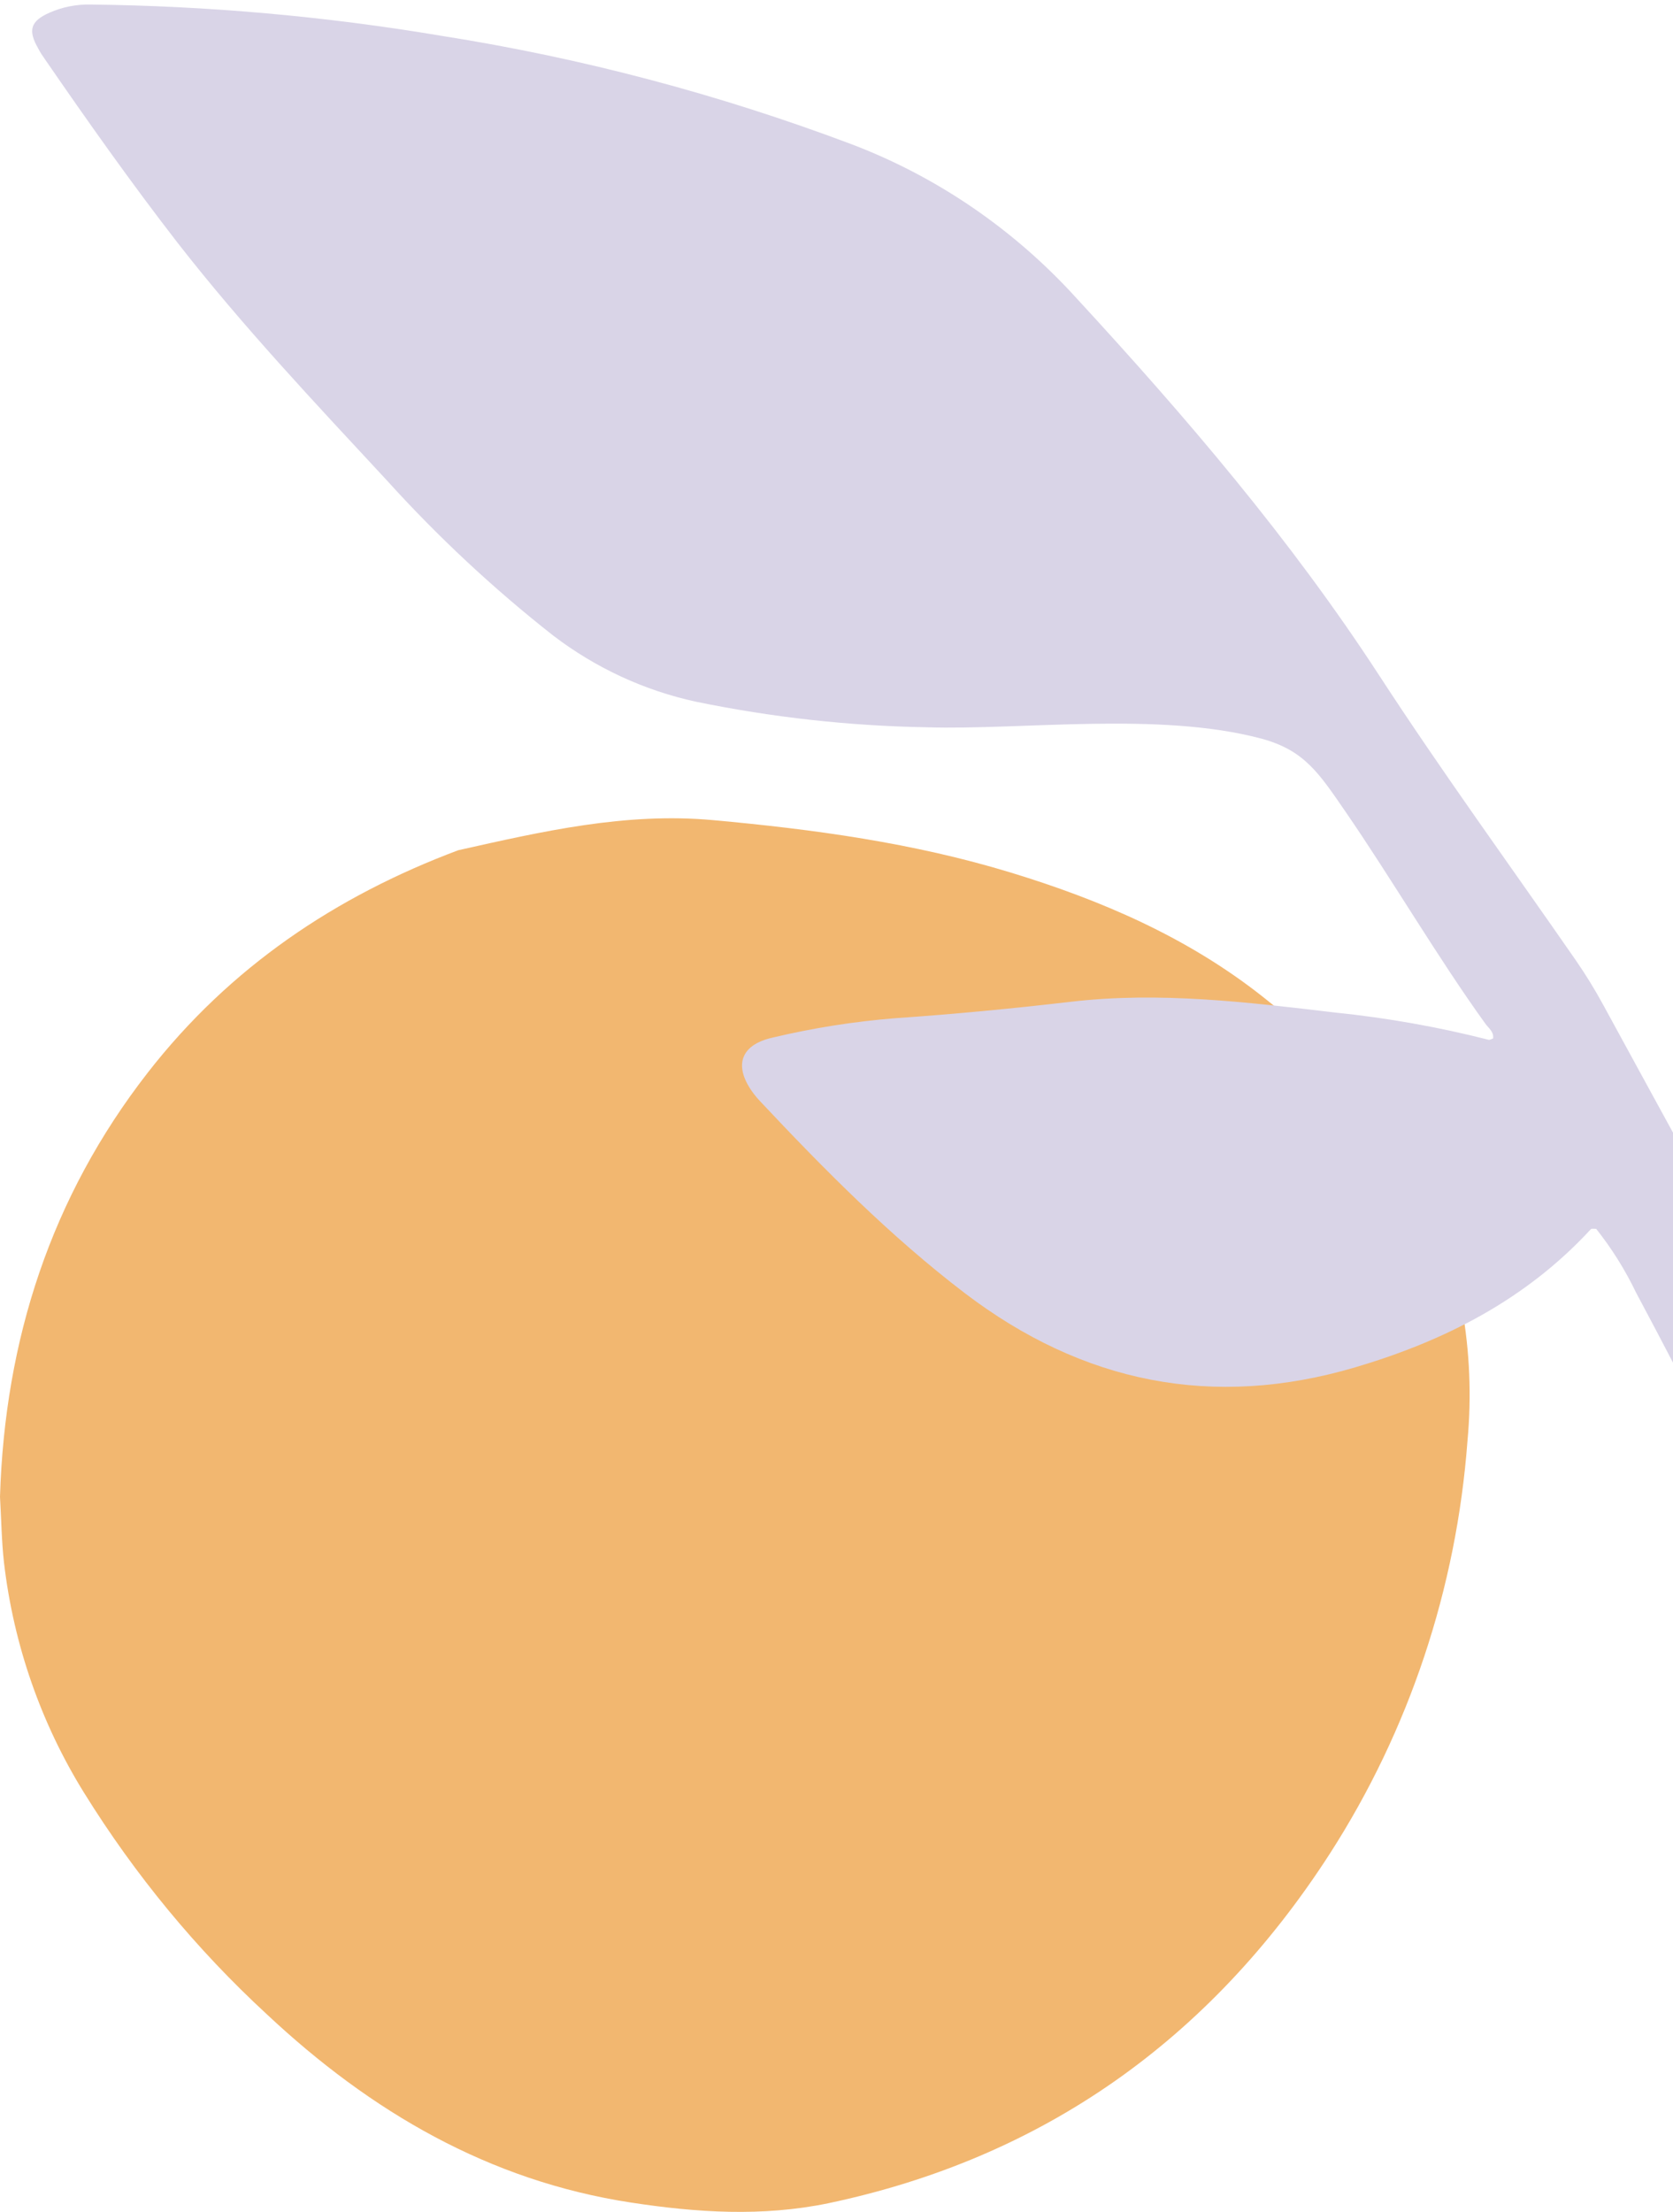 <svg width="205" height="271" viewBox="0 0 205 271" fill="none" xmlns="http://www.w3.org/2000/svg">
<path d="M0 183.381C0.59 164.109 6.273 146.612 18.115 131.407C28.178 118.484 41.136 109.802 56.147 104.17C66.421 101.87 76.622 99.504 87.349 100.479C99.716 101.604 111.922 103.27 123.845 106.903C134.903 110.277 145.443 114.801 154.666 122.067C162.572 128.299 169.645 135.331 174.155 144.696C178.881 154.567 180.84 165.601 179.814 176.557C178.468 194.603 172.669 211.994 162.968 227.081C148.208 249.985 127.709 264.416 101.486 269.94C93.403 271.606 85.376 271.09 77.285 269.848C59.938 267.19 45.461 258.75 32.697 246.786C24.079 238.841 16.552 229.722 10.322 219.682C5.03 211.163 1.67 201.522 0.493 191.479C0.194 188.855 0.162 186.147 0 183.381Z" fill="#F2B770"/>
<path d="M241.757 244.744C240.754 244.834 239.752 244.552 238.933 243.949C238.113 243.346 237.53 242.461 237.287 241.453C236.964 240.153 236.649 238.904 236.309 237.662C232.429 223.373 226.027 210.117 219.803 196.836C213.708 183.839 207.233 171.008 200.492 158.402C199.148 155.603 197.502 152.97 195.585 150.553C195.278 150.553 195.011 150.503 194.922 150.611C186.96 159.243 177.026 164.276 166.081 167.517C148.645 172.674 132.673 169.45 118.212 158.427C109.102 151.478 101.01 143.304 93.153 134.939C92.867 134.639 92.597 134.322 92.345 133.989C89.847 130.657 90.664 128.032 94.641 127.132C99.593 125.952 104.624 125.155 109.692 124.749C116.894 124.258 124.072 123.566 131.234 122.733C142.098 121.467 152.857 122.783 163.624 124.058C169.952 124.705 176.227 125.819 182.401 127.391C182.555 127.432 182.765 127.291 182.959 127.224C183.056 126.391 182.393 125.966 182.005 125.416C176.274 117.484 170.438 107.536 164.893 99.479C161.619 94.73 159.857 91.922 154.538 90.489C142.001 87.156 125.285 89.464 113.58 89.106C104.077 88.942 94.608 87.893 85.288 85.973C78.963 84.604 73 81.844 67.804 77.883C60.484 72.138 53.651 65.764 47.377 58.828C38.583 49.346 29.707 39.948 21.737 29.717C16.079 22.41 10.719 14.836 5.481 7.221C5.19 6.796 4.899 6.388 4.673 5.921C3.404 3.705 3.735 2.588 6.063 1.555C7.644 0.86 9.349 0.519 11.067 0.555C25.496 0.717 39.893 2.001 54.135 4.396C71.293 7.1 88.147 11.56 104.446 17.71C114.904 21.704 124.314 28.158 131.929 36.557C145.299 51.063 158.127 66.052 168.959 82.69C176.703 94.588 185.028 106.019 193.112 117.684C194.307 119.413 195.41 121.207 196.418 123.058C204.574 138.055 212.851 152.919 220.765 168.05C228.848 183.522 236.414 199.302 242.364 215.816C245.08 223.315 246.478 231.255 247.901 239.145C248.386 241.836 247.69 242.986 245.233 243.969C244.116 244.395 242.946 244.656 241.757 244.744Z" fill="#D9D4E7"/>
</svg>
